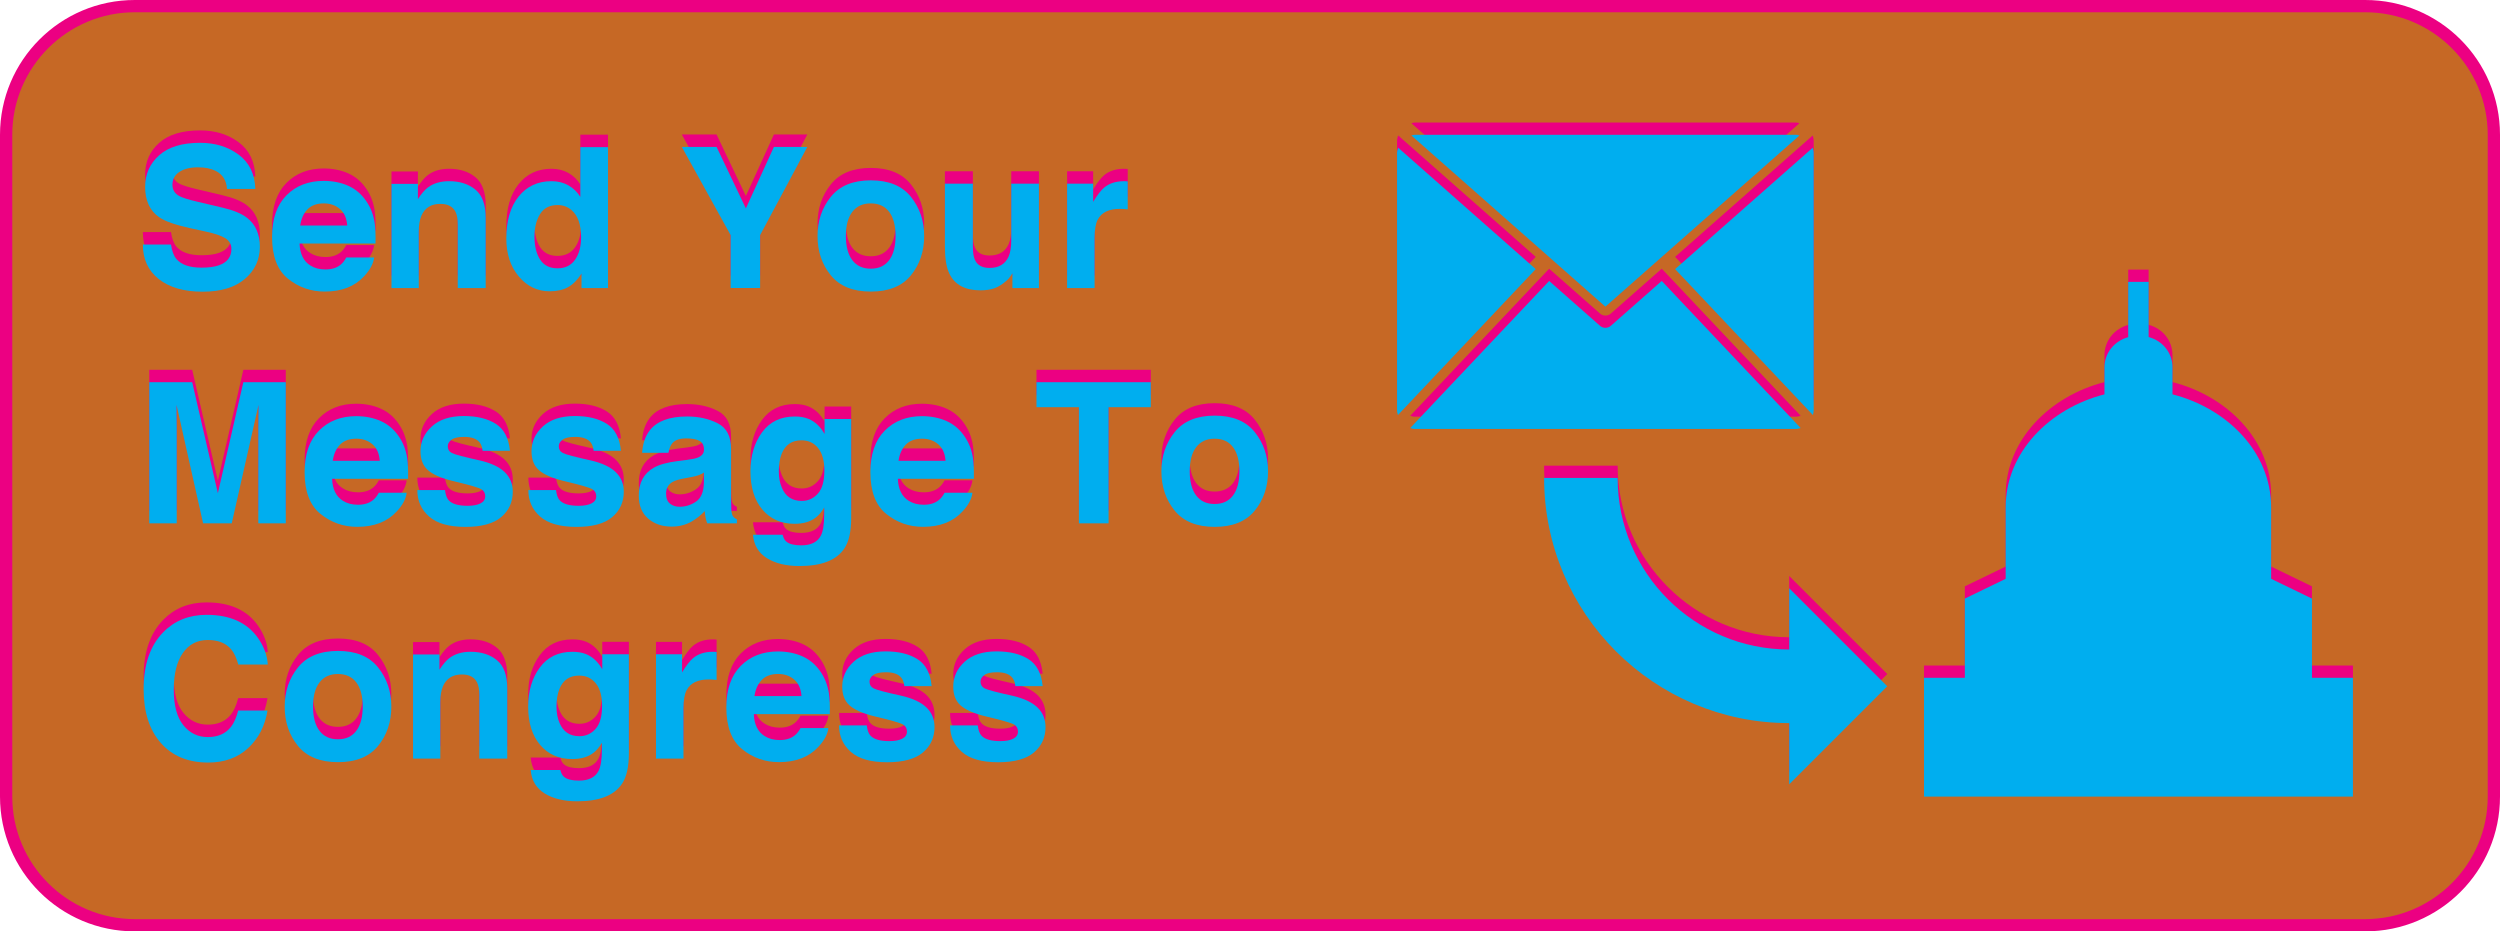 <?xml version="1.0" encoding="utf-8"?>
<!-- Generator: Adobe Illustrator 15.1.0, SVG Export Plug-In . SVG Version: 6.00 Build 0)  -->
<!DOCTYPE svg PUBLIC "-//W3C//DTD SVG 1.1//EN" "http://www.w3.org/Graphics/SVG/1.1/DTD/svg11.dtd">
<svg version="1.1" id="Layer_1" xmlns="http://www.w3.org/2000/svg" xmlns:xlink="http://www.w3.org/1999/xlink" x="0px" y="0px"
	 width="204px" height="76px" viewBox="0 0 204 76" enable-background="new 0 0 204 76" xml:space="preserve">
<g>
	<path fill="#C66825" d="M11,75.5C5.21,75.5,0.5,70.79,0.5,65V11C0.5,5.21,5.21,0.5,11,0.5h182c5.79,0,10.5,4.71,10.5,10.5v54
		c0,5.79-4.71,10.5-10.5,10.5H11z"/>
	<path fill="#EC0082" d="M193,1c5.514,0,10,4.486,10,10v54c0,5.514-4.486,10-10,10H11C5.486,75,1,70.514,1,65V11
		C1,5.486,5.486,1,11,1H193 M193,0H11C4.925,0,0,4.925,0,11v54c0,6.075,4.925,11,11,11h182c6.075,0,11-4.925,11-11V11
		C204,4.925,199.075,0,193,0L193,0z"/>
</g>
<g>
	<path fill="#EC0082" d="M13.953,18.936c0.074,0.526,0.221,0.919,0.438,1.18c0.399,0.474,1.082,0.711,2.05,0.711
		c0.58,0,1.051-0.062,1.412-0.188c0.687-0.239,1.029-0.685,1.029-1.336c0-0.38-0.168-0.675-0.504-0.883
		c-0.336-0.203-0.869-0.383-1.599-0.539l-1.247-0.273c-1.226-0.271-2.067-0.565-2.525-0.883c-0.776-0.531-1.164-1.362-1.164-2.492
		c0-1.031,0.38-1.888,1.139-2.57c0.76-0.683,1.875-1.023,3.346-1.023c1.229,0,2.276,0.321,3.144,0.965
		c0.868,0.644,1.322,1.577,1.364,2.801h-2.312c-0.043-0.692-0.353-1.185-0.929-1.477c-0.385-0.192-0.862-0.289-1.434-0.289
		c-0.636,0-1.144,0.125-1.522,0.375c-0.378,0.25-0.568,0.599-0.568,1.047c0,0.411,0.187,0.719,0.561,0.922
		c0.24,0.136,0.75,0.294,1.53,0.477l2.021,0.477c0.886,0.208,1.55,0.487,1.992,0.836c0.686,0.542,1.029,1.325,1.029,2.352
		c0,1.052-0.406,1.926-1.22,2.621c-0.814,0.695-1.963,1.043-3.447,1.043c-1.516,0-2.708-0.343-3.577-1.027
		c-0.868-0.685-1.303-1.626-1.303-2.824h2.296V18.936z"/>
	<path fill="#EC0082" d="M28.42,14.147c0.594,0.266,1.085,0.686,1.472,1.26c0.349,0.506,0.575,1.093,0.679,1.76
		c0.06,0.392,0.084,0.955,0.073,1.69h-6.202c0.034,0.854,0.331,1.453,0.891,1.797c0.34,0.214,0.749,0.32,1.228,0.32
		c0.507,0,0.919-0.13,1.236-0.391c0.173-0.141,0.325-0.336,0.458-0.586h2.273c-0.06,0.505-0.335,1.019-0.825,1.539
		c-0.763,0.828-1.831,1.242-3.204,1.242c-1.133,0-2.133-0.35-2.999-1.048c-0.866-0.698-1.3-1.835-1.3-3.409
		c0-1.475,0.391-2.606,1.173-3.394c0.782-0.788,1.798-1.181,3.046-1.181C27.158,13.748,27.826,13.881,28.42,14.147z M25.089,16.07
		c-0.314,0.324-0.512,0.764-0.593,1.318h3.836c-0.041-0.591-0.238-1.039-0.593-1.346c-0.355-0.306-0.796-0.459-1.321-0.459
		C25.847,15.584,25.404,15.746,25.089,16.07z"/>
	<path fill="#EC0082" d="M38.797,14.463c0.557,0.461,0.836,1.226,0.836,2.293v5.734h-2.281v-5.18c0-0.448-0.06-0.792-0.179-1.031
		c-0.217-0.438-0.631-0.656-1.24-0.656c-0.75,0-1.265,0.32-1.544,0.961c-0.145,0.339-0.217,0.771-0.217,1.297v4.609h-2.227v-8.5
		h2.156v1.242c0.285-0.438,0.555-0.753,0.809-0.945c0.457-0.344,1.035-0.516,1.735-0.516C37.521,13.771,38.239,14.002,38.797,14.463
		z"/>
	<path fill="#EC0082" d="M46.379,14.111c0.401,0.227,0.727,0.54,0.977,0.941V10.99h2.258v11.5H47.45v-1.18
		c-0.317,0.505-0.68,0.872-1.086,1.102c-0.406,0.23-0.911,0.344-1.516,0.344c-0.995,0-1.832-0.402-2.512-1.207
		c-0.68-0.805-1.02-1.837-1.02-3.098c0-1.453,0.335-2.597,1.004-3.43c0.669-0.833,1.563-1.25,2.684-1.25
		C45.52,13.771,45.978,13.885,46.379,14.111z M46.926,20.178c0.328-0.469,0.492-1.075,0.492-1.82c0-1.042-0.263-1.786-0.789-2.234
		c-0.323-0.271-0.698-0.406-1.125-0.406c-0.651,0-1.129,0.246-1.434,0.738c-0.305,0.492-0.457,1.103-0.457,1.832
		c0,0.786,0.155,1.415,0.465,1.887c0.31,0.472,0.78,0.707,1.41,0.707C46.118,20.882,46.598,20.646,46.926,20.178z"/>
	<path fill="#EC0082" d="M63.151,10.975h2.727l-3.852,7.197v4.318H59.62v-4.318l-3.984-7.197h2.836l2.391,5.016L63.151,10.975z"/>
	<path fill="#EC0082" d="M74.335,21.448c-0.719,0.888-1.81,1.331-3.273,1.331s-2.555-0.443-3.273-1.331
		c-0.719-0.887-1.078-1.955-1.078-3.204c0-1.229,0.359-2.292,1.078-3.192c0.719-0.9,1.81-1.351,3.273-1.351s2.555,0.45,3.273,1.351
		c0.718,0.901,1.078,1.964,1.078,3.192C75.413,19.493,75.054,20.562,74.335,21.448z M72.554,20.218
		c0.349-0.463,0.523-1.12,0.523-1.974c0-0.853-0.175-1.51-0.523-1.97c-0.348-0.46-0.849-0.69-1.5-0.69
		c-0.651,0-1.152,0.23-1.504,0.69c-0.352,0.46-0.527,1.117-0.527,1.97c0,0.854,0.176,1.511,0.527,1.974
		c0.351,0.463,0.853,0.694,1.504,0.694C71.705,20.912,72.205,20.681,72.554,20.218z"/>
	<path fill="#EC0082" d="M79.386,13.975v5.133c0,0.484,0.057,0.849,0.171,1.094c0.202,0.433,0.599,0.648,1.189,0.648
		c0.757,0,1.274-0.308,1.555-0.922c0.146-0.333,0.218-0.773,0.218-1.32v-4.633h2.258v8.516h-2.164v-1.203
		c-0.021,0.026-0.072,0.104-0.156,0.234c-0.083,0.13-0.182,0.245-0.296,0.344c-0.348,0.312-0.684,0.526-1.009,0.641
		c-0.324,0.114-0.705,0.172-1.141,0.172c-1.258,0-2.104-0.453-2.54-1.359c-0.244-0.5-0.366-1.237-0.366-2.211v-5.133L79.386,13.975
		L79.386,13.975z"/>
	<path fill="#EC0082" d="M91.831,13.775c0.028,0.003,0.093,0.007,0.191,0.012v2.281c-0.141-0.016-0.266-0.026-0.375-0.031
		s-0.198-0.008-0.266-0.008c-0.896,0-1.497,0.292-1.805,0.875c-0.172,0.328-0.258,0.833-0.258,1.516v4.07h-2.242v-8.516h2.125v1.484
		c0.344-0.567,0.644-0.956,0.898-1.164c0.417-0.349,0.958-0.523,1.625-0.523C91.768,13.771,91.803,13.772,91.831,13.775z"/>
	<path fill="#EC0082" d="M19.857,30.175h3.463v11.515h-2.242v-7.789c0-0.224,0.003-0.538,0.008-0.941s0.008-0.715,0.008-0.934
		l-2.183,9.664h-2.338l-2.167-9.664c0,0.219,0.003,0.53,0.008,0.934c0.005,0.404,0.008,0.718,0.008,0.941v7.789H12.18V30.175h3.502
		l2.096,9.056L19.857,30.175z"/>
	<path fill="#EC0082" d="M31.076,33.348c0.594,0.266,1.085,0.686,1.472,1.26c0.349,0.506,0.575,1.093,0.679,1.76
		c0.06,0.392,0.084,0.955,0.073,1.69h-6.202c0.034,0.854,0.331,1.453,0.891,1.797c0.34,0.213,0.749,0.318,1.228,0.318
		c0.507,0,0.919-0.13,1.236-0.391c0.173-0.143,0.325-0.336,0.458-0.586h2.273c-0.06,0.505-0.335,1.019-0.825,1.537
		c-0.763,0.828-1.831,1.242-3.204,1.242c-1.133,0-2.133-0.35-2.999-1.047c-0.866-0.699-1.3-1.836-1.3-3.41
		c0-1.475,0.391-2.606,1.173-3.394c0.782-0.788,1.798-1.181,3.046-1.181C29.814,32.948,30.482,33.081,31.076,33.348z M27.745,35.271
		c-0.314,0.324-0.512,0.764-0.593,1.318h3.836c-0.041-0.591-0.238-1.039-0.593-1.346c-0.355-0.306-0.796-0.459-1.321-0.459
		C28.503,34.784,28.061,34.946,27.745,35.271z"/>
	<path fill="#EC0082" d="M36.312,38.973c0.047,0.396,0.149,0.676,0.307,0.844c0.277,0.298,0.79,0.444,1.538,0.444
		c0.439,0,0.789-0.065,1.048-0.194c0.259-0.131,0.389-0.324,0.389-0.586c0-0.25-0.104-0.439-0.312-0.569
		c-0.209-0.132-0.985-0.354-2.33-0.672C35.984,38,35.303,37.7,34.907,37.341c-0.396-0.354-0.594-0.864-0.594-1.531
		c0-0.786,0.31-1.462,0.928-2.027c0.618-0.565,1.489-0.848,2.611-0.848c1.064,0,1.933,0.212,2.603,0.637
		c0.671,0.425,1.056,1.157,1.155,2.199h-2.227c-0.031-0.286-0.112-0.513-0.243-0.68c-0.245-0.302-0.663-0.453-1.253-0.453
		c-0.486,0-0.832,0.075-1.038,0.227c-0.206,0.152-0.31,0.328-0.31,0.531c0,0.255,0.109,0.44,0.329,0.555
		c0.22,0.12,0.994,0.325,2.325,0.617c0.887,0.208,1.552,0.523,1.994,0.945c0.438,0.427,0.656,0.961,0.656,1.602
		c0,0.844-0.314,1.531-0.943,2.064c-0.629,0.534-1.601,0.801-2.916,0.801c-1.341,0-2.331-0.28-2.971-0.848
		c-0.64-0.566-0.959-1.285-0.959-2.16H36.312L36.312,38.973z"/>
	<path fill="#EC0082" d="M45.371,38.973c0.047,0.396,0.149,0.676,0.307,0.844c0.277,0.298,0.79,0.444,1.538,0.444
		c0.439,0,0.789-0.065,1.048-0.194c0.259-0.131,0.389-0.324,0.389-0.586c0-0.25-0.104-0.439-0.312-0.569
		c-0.209-0.132-0.985-0.354-2.33-0.672C45.043,38,44.362,37.7,43.966,37.341c-0.396-0.354-0.594-0.864-0.594-1.531
		c0-0.786,0.31-1.462,0.928-2.027c0.618-0.565,1.489-0.848,2.611-0.848c1.064,0,1.933,0.212,2.603,0.637
		c0.671,0.425,1.056,1.157,1.155,2.199h-2.227c-0.031-0.286-0.112-0.513-0.243-0.68c-0.245-0.302-0.663-0.453-1.253-0.453
		c-0.486,0-0.832,0.075-1.038,0.227c-0.206,0.152-0.31,0.328-0.31,0.531c0,0.255,0.109,0.44,0.329,0.555
		c0.22,0.12,0.994,0.325,2.325,0.617c0.887,0.208,1.552,0.523,1.994,0.945c0.438,0.427,0.656,0.961,0.656,1.602
		c0,0.844-0.314,1.531-0.943,2.064c-0.629,0.534-1.601,0.801-2.916,0.801c-1.341,0-2.331-0.28-2.971-0.848
		c-0.64-0.566-0.959-1.285-0.959-2.16H45.371L45.371,38.973z"/>
	<path fill="#EC0082" d="M56.075,36.511c0.414-0.052,0.711-0.117,0.889-0.195c0.32-0.136,0.48-0.347,0.48-0.633
		c0-0.349-0.123-0.59-0.368-0.723c-0.245-0.133-0.606-0.199-1.081-0.199c-0.533,0-0.911,0.13-1.133,0.391
		c-0.158,0.192-0.264,0.453-0.316,0.781h-2.148c0.047-0.745,0.256-1.356,0.628-1.836c0.591-0.75,1.605-1.125,3.044-1.125
		c0.937,0,1.769,0.185,2.495,0.555c0.728,0.37,1.091,1.067,1.091,2.094v3.906c0,0.271,0.005,0.599,0.016,0.982
		c0.016,0.292,0.06,0.489,0.133,0.596c0.073,0.104,0.183,0.188,0.328,0.258v0.328H57.71c-0.067-0.172-0.114-0.334-0.141-0.484
		c-0.027-0.15-0.047-0.323-0.062-0.516c-0.309,0.332-0.665,0.617-1.068,0.852c-0.482,0.275-1.027,0.414-1.635,0.414
		c-0.775,0-1.416-0.221-1.922-0.66c-0.505-0.439-0.758-1.062-0.758-1.871c0-1.047,0.406-1.805,1.22-2.273
		c0.446-0.255,1.103-0.438,1.968-0.547L56.075,36.511z M57.437,37.55c-0.143,0.089-0.287,0.16-0.432,0.215
		c-0.146,0.055-0.345,0.105-0.598,0.152L55.9,38.011c-0.476,0.083-0.816,0.185-1.023,0.305c-0.351,0.204-0.526,0.519-0.526,0.945
		c0,0.38,0.107,0.655,0.321,0.824s0.475,0.254,0.781,0.254c0.486,0,0.935-0.141,1.345-0.422c0.41-0.28,0.623-0.794,0.639-1.539
		V37.55z"/>
	<path fill="#EC0082" d="M65.974,33.167c0.541,0.224,0.978,0.636,1.311,1.234v-1.227h2.172v8.078c0,1.1-0.185,1.928-0.555,2.484
		c-0.636,0.957-1.854,1.438-3.656,1.438c-1.089,0-1.977-0.214-2.664-0.641c-0.687-0.428-1.067-1.065-1.141-1.914h2.422
		c0.062,0.261,0.164,0.447,0.305,0.562c0.239,0.201,0.644,0.305,1.211,0.305c0.802,0,1.339-0.271,1.609-0.805
		c0.177-0.346,0.266-0.924,0.266-1.734V40.4c-0.214,0.363-0.442,0.638-0.688,0.82c-0.442,0.338-1.019,0.508-1.727,0.508
		c-1.094,0-1.968-0.386-2.621-1.152c-0.653-0.768-0.98-1.809-0.98-3.121c0-1.266,0.314-2.329,0.944-3.191
		c0.629-0.862,1.521-1.293,2.676-1.293C65.284,32.972,65.656,33.037,65.974,33.167z M66.731,39.271
		c0.358-0.395,0.537-1.021,0.537-1.878c0-0.808-0.17-1.422-0.51-1.844c-0.34-0.422-0.795-0.633-1.365-0.633
		c-0.778,0-1.314,0.367-1.61,1.102c-0.155,0.391-0.233,0.872-0.233,1.445c0,0.495,0.083,0.935,0.249,1.32
		c0.301,0.719,0.84,1.078,1.618,1.078C65.936,39.861,66.374,39.666,66.731,39.271z"/>
	<path fill="#EC0082" d="M77.243,33.348c0.594,0.266,1.085,0.686,1.472,1.26c0.349,0.506,0.575,1.093,0.679,1.76
		c0.06,0.392,0.084,0.955,0.073,1.69h-6.202c0.034,0.854,0.331,1.453,0.891,1.797c0.34,0.213,0.749,0.318,1.228,0.318
		c0.507,0,0.919-0.13,1.236-0.391c0.173-0.143,0.325-0.336,0.458-0.586h2.273c-0.06,0.505-0.335,1.019-0.825,1.537
		c-0.763,0.828-1.831,1.242-3.204,1.242c-1.133,0-2.133-0.35-2.999-1.047c-0.866-0.699-1.3-1.836-1.3-3.41
		c0-1.475,0.391-2.606,1.173-3.394c0.782-0.788,1.798-1.181,3.046-1.181C75.981,32.948,76.649,33.081,77.243,33.348z M73.912,35.271
		c-0.314,0.324-0.512,0.764-0.593,1.318h3.836c-0.041-0.591-0.238-1.039-0.593-1.346c-0.355-0.306-0.796-0.459-1.321-0.459
		C74.67,34.784,74.228,34.946,73.912,35.271z"/>
	<path fill="#EC0082" d="M93.905,30.175v2.039H90.46v9.478h-2.422v-9.478h-3.461v-2.039H93.905z"/>
	<path fill="#EC0082" d="M102.394,40.648c-0.719,0.888-1.81,1.33-3.273,1.33s-2.555-0.442-3.273-1.33
		c-0.719-0.889-1.078-1.955-1.078-3.206c0-1.229,0.359-2.292,1.078-3.192c0.719-0.9,1.81-1.351,3.273-1.351s2.555,0.45,3.273,1.351
		c0.717,0.901,1.079,1.964,1.079,3.192C103.473,38.693,103.111,39.762,102.394,40.648z M100.612,39.418
		c0.349-0.463,0.523-1.12,0.523-1.974c0-0.853-0.175-1.51-0.523-1.97c-0.348-0.46-0.849-0.69-1.5-0.69
		c-0.651,0-1.152,0.23-1.504,0.69s-0.527,1.117-0.527,1.97c0,0.854,0.176,1.511,0.527,1.974s0.853,0.693,1.504,0.693
		C99.763,40.111,100.264,39.881,100.612,39.418z"/>
	<path fill="#EC0082" d="M13.318,50.578c0.928-0.948,2.107-1.422,3.54-1.422c1.917,0,3.318,0.636,4.205,1.906
		c0.489,0.713,0.752,1.43,0.788,2.146h-2.406c-0.153-0.552-0.35-0.969-0.59-1.25c-0.428-0.5-1.063-0.75-1.905-0.75
		c-0.857,0-1.533,0.354-2.028,1.061c-0.495,0.705-0.742,1.703-0.742,2.996c0,1.291,0.261,2.258,0.783,2.9s1.186,0.965,1.991,0.965
		c0.825,0,1.454-0.275,1.888-0.826c0.239-0.299,0.438-0.742,0.596-1.338h2.391c-0.206,1.256-0.733,2.276-1.58,3.062
		c-0.848,0.787-1.934,1.181-3.258,1.181c-1.639,0-2.927-0.53-3.865-1.594c-0.938-1.067-1.406-2.531-1.406-4.392
		C11.719,53.216,12.252,51.667,13.318,50.578z"/>
	<path fill="#EC0082" d="M30.855,59.85c-0.719,0.887-1.81,1.33-3.273,1.33s-2.555-0.443-3.273-1.33
		c-0.719-0.888-1.078-1.955-1.078-3.205c0-1.229,0.359-2.291,1.078-3.19c0.719-0.899,1.81-1.353,3.273-1.353s2.555,0.45,3.273,1.353
		c0.718,0.899,1.078,1.964,1.078,3.19C31.934,57.895,31.574,58.962,30.855,59.85z M29.074,58.618
		c0.349-0.464,0.523-1.12,0.523-1.974c0-0.854-0.175-1.512-0.523-1.972c-0.348-0.46-0.849-0.688-1.5-0.688
		c-0.651,0-1.152,0.229-1.504,0.688s-0.527,1.117-0.527,1.972c0,0.854,0.176,1.51,0.527,1.974c0.351,0.463,0.853,0.694,1.504,0.694
		C28.225,59.312,28.726,59.081,29.074,58.618z"/>
	<path fill="#EC0082" d="M40.555,52.863c0.557,0.461,0.836,1.226,0.836,2.293v5.734H39.11V55.71c0-0.448-0.06-0.792-0.179-1.03
		c-0.217-0.438-0.631-0.656-1.24-0.656c-0.75,0-1.265,0.319-1.544,0.961c-0.145,0.34-0.217,0.771-0.217,1.298v4.608h-2.227v-8.5
		h2.156v1.241c0.285-0.438,0.555-0.753,0.809-0.944c0.457-0.345,1.035-0.517,1.735-0.517C39.279,52.172,39.997,52.402,40.555,52.863
		z"/>
	<path fill="#EC0082" d="M47.834,52.367c0.541,0.224,0.978,0.636,1.311,1.234v-1.229h2.172v8.078c0,1.099-0.185,1.927-0.555,2.482
		c-0.636,0.959-1.854,1.438-3.656,1.438c-1.089,0-1.977-0.214-2.664-0.642c-0.687-0.426-1.067-1.064-1.141-1.914h2.422
		c0.062,0.262,0.164,0.449,0.305,0.562c0.239,0.203,0.644,0.306,1.211,0.306c0.802,0,1.339-0.27,1.609-0.806
		c0.177-0.344,0.266-0.922,0.266-1.733V59.6c-0.214,0.364-0.442,0.64-0.688,0.82c-0.442,0.339-1.019,0.508-1.727,0.508
		c-1.094,0-1.968-0.384-2.621-1.152c-0.653-0.768-0.98-1.809-0.98-3.121c0-1.266,0.314-2.327,0.944-3.189
		c0.629-0.861,1.521-1.293,2.676-1.293C47.145,52.172,47.517,52.236,47.834,52.367z M48.592,58.473
		c0.358-0.394,0.537-1.02,0.537-1.879c0-0.808-0.17-1.422-0.51-1.844c-0.34-0.422-0.795-0.633-1.365-0.633
		c-0.778,0-1.314,0.367-1.61,1.102c-0.155,0.391-0.233,0.872-0.233,1.445c0,0.495,0.083,0.936,0.249,1.32
		c0.301,0.719,0.84,1.078,1.618,1.078C47.796,59.062,48.234,58.866,48.592,58.473z"/>
	<path fill="#EC0082" d="M58.284,52.176c0.028,0.004,0.093,0.008,0.191,0.012v2.281c-0.141-0.016-0.266-0.025-0.375-0.031
		c-0.109-0.004-0.198-0.008-0.266-0.008c-0.896,0-1.497,0.293-1.805,0.875c-0.172,0.328-0.258,0.834-0.258,1.516v4.07H53.53v-8.516
		h2.125v1.484c0.344-0.567,0.644-0.957,0.898-1.164c0.417-0.35,0.958-0.523,1.625-0.523C58.221,52.172,58.256,52.173,58.284,52.176z
		"/>
	<path fill="#EC0082" d="M65.489,52.548c0.594,0.267,1.085,0.687,1.472,1.261c0.349,0.506,0.575,1.092,0.679,1.76
		c0.06,0.393,0.084,0.955,0.073,1.689h-6.202c0.034,0.854,0.331,1.453,0.891,1.797c0.34,0.215,0.749,0.32,1.228,0.32
		c0.507,0,0.919-0.13,1.236-0.391c0.173-0.143,0.325-0.336,0.458-0.586h2.273c-0.06,0.504-0.335,1.019-0.825,1.539
		c-0.763,0.828-1.831,1.242-3.204,1.242c-1.133,0-2.133-0.352-2.999-1.05c-0.866-0.696-1.3-1.835-1.3-3.407
		c0-1.477,0.391-2.606,1.173-3.396c0.782-0.788,1.798-1.183,3.046-1.183C64.228,52.148,64.896,52.281,65.489,52.548z M62.158,54.471
		c-0.314,0.324-0.512,0.764-0.593,1.318h3.836c-0.041-0.591-0.238-1.039-0.593-1.346c-0.355-0.308-0.796-0.459-1.321-0.459
		C62.916,53.984,62.474,54.146,62.158,54.471z"/>
	<path fill="#EC0082" d="M70.726,58.172c0.047,0.396,0.149,0.678,0.307,0.844c0.277,0.297,0.79,0.445,1.538,0.445
		c0.439,0,0.789-0.064,1.048-0.195c0.259-0.13,0.389-0.324,0.389-0.586c0-0.25-0.104-0.438-0.312-0.57
		c-0.209-0.129-0.985-0.354-2.33-0.672c-0.968-0.237-1.649-0.539-2.045-0.896c-0.396-0.354-0.594-0.864-0.594-1.531
		c0-0.785,0.31-1.462,0.928-2.025c0.618-0.565,1.489-0.85,2.611-0.85c1.064,0,1.933,0.213,2.603,0.639
		c0.671,0.424,1.056,1.156,1.155,2.199h-2.227c-0.031-0.287-0.112-0.515-0.243-0.682c-0.245-0.302-0.663-0.453-1.253-0.453
		c-0.486,0-0.832,0.075-1.038,0.229c-0.206,0.15-0.31,0.328-0.31,0.531c0,0.254,0.109,0.438,0.329,0.555
		c0.22,0.119,0.994,0.324,2.325,0.617c0.887,0.207,1.552,0.521,1.994,0.943c0.438,0.428,0.656,0.961,0.656,1.604
		c0,0.844-0.314,1.531-0.943,2.064c-0.629,0.534-1.601,0.803-2.916,0.803c-1.341,0-2.331-0.283-2.971-0.85
		c-0.64-0.564-0.959-1.285-0.959-2.16L70.726,58.172L70.726,58.172z"/>
	<path fill="#EC0082" d="M79.784,58.172c0.047,0.396,0.149,0.678,0.307,0.844c0.277,0.297,0.79,0.445,1.538,0.445
		c0.439,0,0.789-0.064,1.048-0.195c0.259-0.13,0.389-0.324,0.389-0.586c0-0.25-0.104-0.438-0.312-0.57
		c-0.209-0.129-0.985-0.354-2.33-0.672c-0.968-0.237-1.649-0.539-2.045-0.896c-0.396-0.354-0.594-0.864-0.594-1.531
		c0-0.785,0.31-1.462,0.928-2.025c0.618-0.565,1.489-0.85,2.611-0.85c1.064,0,1.933,0.213,2.603,0.639
		c0.671,0.424,1.056,1.156,1.155,2.199h-2.227c-0.031-0.287-0.112-0.515-0.243-0.682c-0.245-0.302-0.663-0.453-1.253-0.453
		c-0.486,0-0.832,0.075-1.038,0.229c-0.206,0.15-0.31,0.328-0.31,0.531c0,0.254,0.109,0.438,0.329,0.555
		c0.22,0.119,0.994,0.324,2.325,0.617c0.887,0.207,1.552,0.521,1.994,0.943c0.438,0.428,0.656,0.961,0.656,1.604
		c0,0.844-0.314,1.531-0.943,2.064c-0.629,0.534-1.601,0.803-2.916,0.803c-1.341,0-2.331-0.283-2.971-0.85
		c-0.64-0.564-0.959-1.285-0.959-2.16L79.784,58.172L79.784,58.172z"/>
</g>
<g>
	<path fill="#00AEEF" d="M13.953,19.949c0.074,0.526,0.221,0.919,0.438,1.18c0.399,0.474,1.082,0.711,2.05,0.711
		c0.58,0,1.051-0.062,1.412-0.188c0.687-0.239,1.029-0.685,1.029-1.336c0-0.38-0.168-0.675-0.504-0.883
		c-0.336-0.203-0.869-0.383-1.599-0.539l-1.247-0.273c-1.226-0.271-2.067-0.565-2.525-0.883c-0.776-0.531-1.164-1.362-1.164-2.492
		c0-1.031,0.38-1.888,1.139-2.57c0.76-0.683,1.875-1.023,3.346-1.023c1.229,0,2.276,0.321,3.144,0.965
		c0.868,0.644,1.322,1.577,1.364,2.801h-2.312c-0.043-0.692-0.353-1.185-0.929-1.477c-0.385-0.192-0.862-0.289-1.434-0.289
		c-0.636,0-1.144,0.125-1.522,0.375c-0.378,0.25-0.568,0.599-0.568,1.047c0,0.411,0.187,0.719,0.561,0.922
		c0.24,0.136,0.75,0.294,1.53,0.477l2.021,0.477c0.886,0.208,1.55,0.487,1.992,0.836c0.686,0.542,1.029,1.325,1.029,2.352
		c0,1.052-0.406,1.926-1.22,2.621c-0.814,0.695-1.963,1.043-3.447,1.043c-1.516,0-2.708-0.343-3.577-1.027
		c-0.868-0.685-1.303-1.626-1.303-2.824h2.296V19.949z"/>
	<path fill="#00AEEF" d="M28.42,15.161c0.594,0.266,1.085,0.686,1.472,1.26c0.349,0.506,0.575,1.093,0.679,1.76
		c0.06,0.392,0.084,0.955,0.073,1.69h-6.202c0.034,0.854,0.331,1.453,0.891,1.797c0.34,0.214,0.749,0.32,1.228,0.32
		c0.507,0,0.919-0.13,1.236-0.391c0.173-0.141,0.325-0.336,0.458-0.586h2.273c-0.06,0.505-0.335,1.019-0.825,1.539
		c-0.763,0.828-1.831,1.242-3.204,1.242c-1.133,0-2.133-0.35-2.999-1.048c-0.866-0.698-1.3-1.835-1.3-3.409
		c0-1.475,0.391-2.606,1.173-3.394c0.782-0.788,1.798-1.181,3.046-1.181C27.158,14.762,27.826,14.895,28.42,15.161z M25.089,17.084
		c-0.314,0.324-0.512,0.764-0.593,1.318h3.836c-0.041-0.591-0.238-1.039-0.593-1.346c-0.355-0.306-0.796-0.459-1.321-0.459
		C25.847,16.598,25.404,16.76,25.089,17.084z"/>
	<path fill="#00AEEF" d="M38.797,15.477c0.557,0.461,0.836,1.226,0.836,2.293v5.734h-2.281v-5.18c0-0.448-0.06-0.792-0.179-1.031
		c-0.217-0.438-0.631-0.656-1.24-0.656c-0.75,0-1.265,0.32-1.544,0.961c-0.145,0.339-0.217,0.771-0.217,1.297v4.609h-2.227v-8.5
		h2.156v1.242c0.285-0.438,0.555-0.753,0.809-0.945c0.457-0.344,1.035-0.516,1.735-0.516C37.521,14.785,38.239,15.016,38.797,15.477
		z"/>
	<path fill="#00AEEF" d="M46.379,15.125c0.401,0.227,0.727,0.54,0.977,0.941v-4.062h2.258v11.5H47.45v-1.18
		c-0.317,0.505-0.68,0.872-1.086,1.102c-0.406,0.23-0.911,0.344-1.516,0.344c-0.995,0-1.832-0.402-2.512-1.207
		c-0.68-0.805-1.02-1.837-1.02-3.098c0-1.453,0.335-2.597,1.004-3.43c0.669-0.833,1.563-1.25,2.684-1.25
		C45.52,14.785,45.978,14.898,46.379,15.125z M46.926,21.191c0.328-0.469,0.492-1.075,0.492-1.82c0-1.042-0.263-1.786-0.789-2.234
		c-0.323-0.271-0.698-0.406-1.125-0.406c-0.651,0-1.129,0.246-1.434,0.738c-0.305,0.492-0.457,1.103-0.457,1.832
		c0,0.786,0.155,1.415,0.465,1.887s0.78,0.707,1.41,0.707C46.118,21.895,46.598,21.66,46.926,21.191z"/>
	<path fill="#00AEEF" d="M63.151,11.988h2.727l-3.852,7.197v4.318H59.62v-4.318l-3.984-7.197h2.836l2.391,5.016L63.151,11.988z"/>
	<path fill="#00AEEF" d="M74.335,22.462c-0.719,0.888-1.81,1.331-3.273,1.331s-2.555-0.443-3.273-1.331
		c-0.719-0.887-1.078-1.955-1.078-3.204c0-1.229,0.359-2.292,1.078-3.192c0.719-0.9,1.81-1.351,3.273-1.351s2.555,0.45,3.273,1.351
		c0.718,0.901,1.078,1.964,1.078,3.192C75.413,20.507,75.054,21.575,74.335,22.462z M72.554,21.231
		c0.349-0.463,0.523-1.12,0.523-1.974c0-0.853-0.175-1.51-0.523-1.97c-0.348-0.46-0.849-0.69-1.5-0.69
		c-0.651,0-1.152,0.23-1.504,0.69c-0.352,0.46-0.527,1.117-0.527,1.97c0,0.854,0.176,1.511,0.527,1.974
		c0.351,0.463,0.853,0.694,1.504,0.694C71.705,21.925,72.205,21.694,72.554,21.231z"/>
	<path fill="#00AEEF" d="M79.386,14.988v5.133c0,0.484,0.057,0.849,0.171,1.094c0.202,0.433,0.599,0.648,1.189,0.648
		c0.757,0,1.274-0.308,1.555-0.922c0.146-0.333,0.218-0.773,0.218-1.32v-4.633h2.258v8.516h-2.164v-1.203
		c-0.021,0.026-0.072,0.104-0.156,0.234c-0.083,0.13-0.182,0.245-0.296,0.344c-0.348,0.312-0.684,0.526-1.009,0.641
		c-0.324,0.114-0.705,0.172-1.141,0.172c-1.258,0-2.104-0.453-2.54-1.359c-0.244-0.5-0.366-1.237-0.366-2.211v-5.133h2.281V14.988
		L79.386,14.988z"/>
	<path fill="#00AEEF" d="M91.831,14.789c0.028,0.003,0.093,0.007,0.191,0.012v2.281c-0.141-0.016-0.266-0.026-0.375-0.031
		c-0.109-0.005-0.198-0.008-0.266-0.008c-0.896,0-1.497,0.292-1.805,0.875c-0.172,0.328-0.258,0.833-0.258,1.516v4.07h-2.242v-8.516
		h2.125v1.484c0.344-0.567,0.644-0.956,0.898-1.164c0.417-0.349,0.958-0.523,1.625-0.523C91.768,14.785,91.803,14.786,91.831,14.789
		z"/>
	<path fill="#00AEEF" d="M19.857,31.188h3.463v11.516h-2.242v-7.789c0-0.224,0.003-0.538,0.008-0.941
		c0.005-0.403,0.008-0.715,0.008-0.934l-2.183,9.664h-2.338l-2.167-9.664c0,0.219,0.003,0.53,0.008,0.934
		c0.005,0.404,0.008,0.718,0.008,0.941v7.789H12.18V31.188h3.502l2.096,9.055L19.857,31.188z"/>
	<path fill="#00AEEF" d="M31.076,34.361c0.594,0.266,1.085,0.686,1.472,1.26c0.349,0.506,0.575,1.093,0.679,1.76
		c0.06,0.392,0.084,0.955,0.073,1.689h-6.202c0.034,0.854,0.331,1.453,0.891,1.798c0.34,0.214,0.749,0.319,1.228,0.319
		c0.507,0,0.919-0.129,1.236-0.392c0.173-0.142,0.325-0.336,0.458-0.586h2.273c-0.06,0.505-0.335,1.021-0.825,1.539
		c-0.763,0.828-1.831,1.242-3.204,1.242c-1.133,0-2.133-0.351-2.999-1.05c-0.866-0.696-1.3-1.834-1.3-3.407
		c0-1.475,0.391-2.606,1.173-3.394c0.782-0.788,1.798-1.181,3.046-1.181C29.814,33.962,30.482,34.095,31.076,34.361z M27.745,36.284
		c-0.314,0.324-0.512,0.764-0.593,1.318h3.836c-0.041-0.591-0.238-1.039-0.593-1.346c-0.355-0.306-0.796-0.459-1.321-0.459
		C28.503,35.798,28.061,35.96,27.745,36.284z"/>
	<path fill="#00AEEF" d="M36.312,39.984c0.047,0.396,0.149,0.678,0.307,0.845c0.277,0.297,0.79,0.444,1.538,0.444
		c0.439,0,0.789-0.064,1.048-0.194c0.259-0.13,0.389-0.325,0.389-0.586c0-0.25-0.104-0.44-0.312-0.57
		c-0.209-0.13-0.985-0.354-2.33-0.672c-0.968-0.239-1.649-0.539-2.045-0.898c-0.396-0.354-0.594-0.864-0.594-1.531
		c0-0.786,0.31-1.462,0.928-2.027c0.618-0.565,1.489-0.848,2.611-0.848c1.064,0,1.933,0.212,2.603,0.637
		c0.671,0.425,1.056,1.157,1.155,2.199h-2.227c-0.031-0.286-0.112-0.513-0.243-0.68c-0.245-0.302-0.663-0.453-1.253-0.453
		c-0.486,0-0.832,0.075-1.038,0.227s-0.31,0.328-0.31,0.531c0,0.255,0.109,0.44,0.329,0.555c0.22,0.12,0.994,0.325,2.325,0.617
		c0.887,0.208,1.552,0.523,1.994,0.945c0.438,0.427,0.656,0.961,0.656,1.602c0,0.844-0.314,1.532-0.943,2.066
		c-0.629,0.533-1.601,0.801-2.916,0.801c-1.341,0-2.331-0.282-2.971-0.848c-0.64-0.566-0.959-1.285-0.959-2.16h2.258V39.984
		L36.312,39.984z"/>
	<path fill="#00AEEF" d="M45.371,39.984c0.047,0.396,0.149,0.678,0.307,0.845c0.277,0.297,0.79,0.444,1.538,0.444
		c0.439,0,0.789-0.064,1.048-0.194c0.259-0.13,0.389-0.325,0.389-0.586c0-0.25-0.104-0.44-0.312-0.57
		c-0.209-0.13-0.985-0.354-2.33-0.672c-0.968-0.239-1.649-0.539-2.045-0.898c-0.396-0.354-0.594-0.864-0.594-1.531
		c0-0.786,0.31-1.462,0.928-2.027c0.618-0.565,1.489-0.848,2.611-0.848c1.064,0,1.933,0.212,2.603,0.637
		c0.671,0.425,1.056,1.157,1.155,2.199h-2.227c-0.031-0.286-0.112-0.513-0.243-0.68c-0.245-0.302-0.663-0.453-1.253-0.453
		c-0.486,0-0.832,0.075-1.038,0.227c-0.206,0.152-0.31,0.328-0.31,0.531c0,0.255,0.109,0.44,0.329,0.555
		c0.22,0.12,0.994,0.325,2.325,0.617c0.887,0.208,1.552,0.523,1.994,0.945c0.438,0.427,0.656,0.961,0.656,1.602
		c0,0.844-0.314,1.532-0.943,2.066c-0.629,0.533-1.601,0.801-2.916,0.801c-1.341,0-2.331-0.282-2.971-0.848
		c-0.64-0.566-0.959-1.285-0.959-2.16h2.258V39.984z"/>
	<path fill="#00AEEF" d="M56.075,37.524c0.414-0.052,0.711-0.117,0.889-0.195c0.32-0.136,0.48-0.347,0.48-0.633
		c0-0.349-0.123-0.59-0.368-0.723c-0.245-0.133-0.606-0.199-1.081-0.199c-0.533,0-0.911,0.13-1.133,0.391
		c-0.158,0.192-0.264,0.453-0.316,0.781h-2.148c0.047-0.745,0.256-1.356,0.628-1.836c0.591-0.75,1.605-1.125,3.044-1.125
		c0.937,0,1.769,0.185,2.495,0.555c0.728,0.37,1.091,1.067,1.091,2.094v3.906c0,0.271,0.005,0.599,0.016,0.983
		c0.016,0.293,0.06,0.49,0.133,0.595c0.073,0.104,0.183,0.19,0.328,0.258v0.328H57.71c-0.067-0.172-0.114-0.333-0.141-0.483
		c-0.027-0.152-0.047-0.324-0.062-0.517c-0.309,0.333-0.665,0.616-1.068,0.853c-0.482,0.275-1.027,0.414-1.635,0.414
		c-0.775,0-1.416-0.221-1.922-0.66c-0.505-0.439-0.758-1.062-0.758-1.871c0-1.047,0.406-1.806,1.22-2.272
		c0.446-0.255,1.103-0.438,1.968-0.547L56.075,37.524z M57.437,38.562c-0.143,0.09-0.287,0.16-0.432,0.215
		c-0.146,0.056-0.345,0.104-0.598,0.152L55.9,39.023c-0.476,0.084-0.816,0.186-1.023,0.306c-0.351,0.203-0.526,0.519-0.526,0.944
		c0,0.381,0.107,0.656,0.321,0.824c0.214,0.17,0.475,0.254,0.781,0.254c0.486,0,0.935-0.142,1.345-0.422
		c0.41-0.281,0.623-0.795,0.639-1.539V38.562z"/>
	<path fill="#00AEEF" d="M65.974,34.181c0.541,0.224,0.978,0.636,1.311,1.234v-1.227h2.172v8.078c0,1.101-0.185,1.928-0.555,2.484
		c-0.636,0.958-1.854,1.438-3.656,1.438c-1.089,0-1.977-0.213-2.664-0.641c-0.687-0.427-1.067-1.064-1.141-1.914h2.422
		c0.062,0.262,0.164,0.448,0.305,0.562c0.239,0.203,0.644,0.305,1.211,0.305c0.802,0,1.339-0.27,1.609-0.805
		c0.177-0.344,0.266-0.922,0.266-1.734v-0.547c-0.214,0.363-0.442,0.638-0.688,0.82c-0.442,0.339-1.019,0.508-1.727,0.508
		c-1.094,0-1.968-0.385-2.621-1.152c-0.653-0.768-0.98-1.809-0.98-3.121c0-1.266,0.314-2.329,0.944-3.191
		c0.629-0.862,1.521-1.293,2.676-1.293C65.284,33.985,65.656,34.051,65.974,34.181z M66.731,40.286
		c0.358-0.394,0.537-1.021,0.537-1.879c0-0.808-0.17-1.422-0.51-1.844c-0.34-0.422-0.795-0.633-1.365-0.633
		c-0.778,0-1.314,0.367-1.61,1.102c-0.155,0.391-0.233,0.872-0.233,1.445c0,0.496,0.083,0.935,0.249,1.32
		c0.301,0.719,0.84,1.078,1.618,1.078C65.936,40.876,66.374,40.68,66.731,40.286z"/>
	<path fill="#00AEEF" d="M77.243,34.361c0.594,0.266,1.085,0.686,1.472,1.26c0.349,0.506,0.575,1.093,0.679,1.76
		c0.06,0.392,0.084,0.955,0.073,1.689h-6.202c0.034,0.854,0.331,1.453,0.891,1.798c0.34,0.214,0.749,0.319,1.228,0.319
		c0.507,0,0.919-0.129,1.236-0.392c0.173-0.142,0.325-0.336,0.458-0.586h2.273c-0.06,0.505-0.335,1.021-0.825,1.539
		c-0.763,0.828-1.831,1.242-3.204,1.242c-1.133,0-2.133-0.351-2.999-1.05c-0.866-0.696-1.3-1.834-1.3-3.407
		c0-1.475,0.391-2.606,1.173-3.394c0.782-0.788,1.798-1.181,3.046-1.181C75.981,33.962,76.649,34.095,77.243,34.361z M73.912,36.284
		c-0.314,0.324-0.512,0.764-0.593,1.318h3.836c-0.041-0.591-0.238-1.039-0.593-1.346c-0.355-0.306-0.796-0.459-1.321-0.459
		C74.67,35.798,74.228,35.96,73.912,36.284z"/>
	<path fill="#00AEEF" d="M93.905,31.188v2.039H90.46v9.477h-2.422v-9.477h-3.461v-2.039H93.905z"/>
	<path fill="#00AEEF" d="M102.394,41.662c-0.719,0.888-1.81,1.331-3.273,1.331s-2.555-0.443-3.273-1.331
		c-0.719-0.887-1.078-1.955-1.078-3.204c0-1.229,0.359-2.292,1.078-3.192c0.719-0.9,1.81-1.351,3.273-1.351s2.555,0.45,3.273,1.351
		c0.717,0.901,1.079,1.964,1.079,3.192C103.473,39.707,103.111,40.775,102.394,41.662z M100.612,40.432
		c0.349-0.463,0.523-1.119,0.523-1.974c0-0.853-0.175-1.51-0.523-1.97c-0.348-0.46-0.849-0.69-1.5-0.69
		c-0.651,0-1.152,0.23-1.504,0.69c-0.352,0.46-0.527,1.117-0.527,1.97c0,0.854,0.176,1.511,0.527,1.974s0.853,0.694,1.504,0.694
		C99.763,41.126,100.264,40.895,100.612,40.432z"/>
	<path fill="#00AEEF" d="M13.318,51.592c0.928-0.947,2.107-1.422,3.54-1.422c1.917,0,3.318,0.637,4.205,1.906
		c0.489,0.714,0.752,1.43,0.788,2.148h-2.406c-0.153-0.554-0.35-0.971-0.59-1.25c-0.428-0.5-1.063-0.75-1.905-0.75
		c-0.857,0-1.533,0.353-2.028,1.059s-0.742,1.703-0.742,2.996c0,1.291,0.261,2.259,0.783,2.902c0.522,0.643,1.186,0.965,1.991,0.965
		c0.825,0,1.454-0.276,1.888-0.828c0.239-0.297,0.438-0.742,0.596-1.336h2.391c-0.206,1.254-0.733,2.274-1.58,3.062
		c-0.848,0.786-1.934,1.181-3.258,1.181c-1.639,0-2.927-0.531-3.865-1.595c-0.938-1.067-1.406-2.53-1.406-4.391
		C11.719,54.229,12.252,52.682,13.318,51.592z"/>
	<path fill="#00AEEF" d="M30.855,60.861c-0.719,0.889-1.81,1.332-3.273,1.332s-2.555-0.443-3.273-1.332
		c-0.719-0.887-1.078-1.954-1.078-3.203c0-1.229,0.359-2.292,1.078-3.192c0.719-0.899,1.81-1.351,3.273-1.351
		s2.555,0.449,3.273,1.351c0.718,0.901,1.078,1.964,1.078,3.192C31.934,58.907,31.574,59.977,30.855,60.861z M29.074,59.632
		c0.349-0.463,0.523-1.12,0.523-1.974s-0.175-1.51-0.523-1.971c-0.348-0.459-0.849-0.689-1.5-0.689c-0.651,0-1.152,0.23-1.504,0.689
		c-0.352,0.461-0.527,1.117-0.527,1.971s0.176,1.511,0.527,1.974c0.351,0.464,0.853,0.694,1.504,0.694
		C28.225,60.326,28.726,60.096,29.074,59.632z"/>
	<path fill="#00AEEF" d="M40.555,53.877c0.557,0.461,0.836,1.227,0.836,2.293v5.734H39.11v-5.18c0-0.449-0.06-0.793-0.179-1.031
		c-0.217-0.438-0.631-0.656-1.24-0.656c-0.75,0-1.265,0.32-1.544,0.961c-0.145,0.339-0.217,0.771-0.217,1.297v4.609h-2.227v-8.5
		h2.156v1.242c0.285-0.438,0.555-0.754,0.809-0.945c0.457-0.344,1.035-0.516,1.735-0.516C39.279,53.186,39.997,53.416,40.555,53.877
		z"/>
	<path fill="#00AEEF" d="M47.834,53.381c0.541,0.225,0.978,0.637,1.311,1.234v-1.227h2.172v8.076c0,1.1-0.185,1.928-0.555,2.484
		c-0.636,0.958-1.854,1.438-3.656,1.438c-1.089,0-1.977-0.215-2.664-0.642s-1.067-1.065-1.141-1.914h2.422
		c0.062,0.261,0.164,0.448,0.305,0.562c0.239,0.203,0.644,0.307,1.211,0.307c0.802,0,1.339-0.27,1.609-0.807
		c0.177-0.344,0.266-0.922,0.266-1.732v-0.547c-0.214,0.363-0.442,0.638-0.688,0.818c-0.442,0.34-1.019,0.508-1.727,0.508
		c-1.094,0-1.968-0.383-2.621-1.15c-0.653-0.77-0.98-1.811-0.98-3.121c0-1.268,0.314-2.329,0.944-3.189
		c0.629-0.862,1.521-1.293,2.676-1.293C47.145,53.186,47.517,53.251,47.834,53.381z M48.592,59.486
		c0.358-0.396,0.537-1.021,0.537-1.879c0-0.81-0.17-1.422-0.51-1.844c-0.34-0.424-0.795-0.635-1.365-0.635
		c-0.778,0-1.314,0.367-1.61,1.104c-0.155,0.391-0.233,0.871-0.233,1.443c0,0.495,0.083,0.936,0.249,1.32
		c0.301,0.719,0.84,1.078,1.618,1.078C47.796,60.076,48.234,59.88,48.592,59.486z"/>
	<path fill="#00AEEF" d="M58.284,53.189c0.028,0.002,0.093,0.006,0.191,0.012v2.281c-0.141-0.018-0.266-0.026-0.375-0.031
		c-0.109-0.006-0.198-0.008-0.266-0.008c-0.896,0-1.497,0.291-1.805,0.875c-0.172,0.328-0.258,0.832-0.258,1.516v4.07H53.53v-8.516
		h2.125v1.482c0.344-0.566,0.644-0.956,0.898-1.164c0.417-0.35,0.958-0.521,1.625-0.521C58.221,53.186,58.256,53.188,58.284,53.189z
		"/>
	<path fill="#00AEEF" d="M65.489,53.562c0.594,0.266,1.085,0.686,1.472,1.26c0.349,0.506,0.575,1.093,0.679,1.76
		c0.06,0.393,0.084,0.955,0.073,1.689h-6.202c0.034,0.854,0.331,1.453,0.891,1.797c0.34,0.215,0.749,0.32,1.228,0.32
		c0.507,0,0.919-0.131,1.236-0.392c0.173-0.142,0.325-0.336,0.458-0.586h2.273c-0.06,0.505-0.335,1.021-0.825,1.539
		c-0.763,0.827-1.831,1.241-3.204,1.241c-1.133,0-2.133-0.351-2.999-1.049c-0.866-0.697-1.3-1.834-1.3-3.408
		c0-1.476,0.391-2.605,1.173-3.395c0.782-0.787,1.798-1.181,3.046-1.181C64.228,53.162,64.896,53.295,65.489,53.562z M62.158,55.484
		c-0.314,0.324-0.512,0.764-0.593,1.316h3.836c-0.041-0.591-0.238-1.037-0.593-1.346c-0.355-0.307-0.796-0.459-1.321-0.459
		C62.916,54.998,62.474,55.16,62.158,55.484z"/>
	<path fill="#00AEEF" d="M70.726,59.186c0.047,0.396,0.149,0.679,0.307,0.844c0.277,0.299,0.79,0.445,1.538,0.445
		c0.439,0,0.789-0.063,1.048-0.195c0.259-0.129,0.389-0.323,0.389-0.586c0-0.25-0.104-0.438-0.312-0.568
		c-0.209-0.13-0.985-0.354-2.33-0.672c-0.968-0.239-1.649-0.539-2.045-0.896c-0.396-0.354-0.594-0.865-0.594-1.531
		c0-0.787,0.31-1.463,0.928-2.027c0.618-0.564,1.489-0.848,2.611-0.848c1.064,0,1.933,0.211,2.603,0.637
		c0.671,0.425,1.056,1.156,1.155,2.199h-2.227c-0.031-0.286-0.112-0.514-0.243-0.68c-0.245-0.304-0.663-0.453-1.253-0.453
		c-0.486,0-0.832,0.073-1.038,0.227c-0.206,0.152-0.31,0.328-0.31,0.531c0,0.255,0.109,0.438,0.329,0.555
		c0.22,0.12,0.994,0.325,2.325,0.617c0.887,0.208,1.552,0.523,1.994,0.945c0.438,0.426,0.656,0.961,0.656,1.602
		c0,0.844-0.314,1.531-0.943,2.066c-0.629,0.533-1.601,0.801-2.916,0.801c-1.341,0-2.331-0.282-2.971-0.848
		c-0.64-0.566-0.959-1.285-0.959-2.16h2.258V59.186L70.726,59.186z"/>
	<path fill="#00AEEF" d="M79.784,59.186c0.047,0.396,0.149,0.679,0.307,0.844c0.277,0.299,0.79,0.445,1.538,0.445
		c0.439,0,0.789-0.063,1.048-0.195c0.259-0.129,0.389-0.323,0.389-0.586c0-0.25-0.104-0.438-0.312-0.568
		c-0.209-0.13-0.985-0.354-2.33-0.672c-0.968-0.239-1.649-0.539-2.045-0.896c-0.396-0.354-0.594-0.865-0.594-1.531
		c0-0.787,0.31-1.463,0.928-2.027c0.618-0.564,1.489-0.848,2.611-0.848c1.064,0,1.933,0.211,2.603,0.637
		c0.671,0.425,1.056,1.156,1.155,2.199h-2.227c-0.031-0.286-0.112-0.514-0.243-0.68c-0.245-0.304-0.663-0.453-1.253-0.453
		c-0.486,0-0.832,0.073-1.038,0.227c-0.206,0.152-0.31,0.328-0.31,0.531c0,0.255,0.109,0.438,0.329,0.555
		c0.22,0.12,0.994,0.325,2.325,0.617c0.887,0.208,1.552,0.523,1.994,0.945c0.438,0.426,0.656,0.961,0.656,1.602
		c0,0.844-0.314,1.531-0.943,2.066c-0.629,0.533-1.601,0.801-2.916,0.801c-1.341,0-2.331-0.282-2.971-0.848
		c-0.64-0.566-0.959-1.285-0.959-2.16h2.258V59.186z"/>
</g>
<path fill="#EC0082" d="M188.657,54.309v-6.463l-3.333-1.615V40.4c0-4.516-3.598-8.083-8.049-9.222v-2.194
	c0-1.184-0.789-2.169-1.947-2.481V22h-1.666v4.512c-1.146,0.319-1.938,1.3-1.938,2.473v2.194c-4.451,1.14-8.061,4.708-8.061,9.221
	v5.83l-3.333,1.615v6.463H157V64h35v-9.691H188.657z"/>
<path fill="#00AEEF" d="M188.657,55.309v-6.463l-3.333-1.615V41.4c0-4.516-3.598-8.083-8.049-9.222v-2.194
	c0-1.184-0.789-2.169-1.947-2.481V23h-1.666v4.512c-1.146,0.319-1.938,1.3-1.938,2.473v2.194c-4.451,1.14-8.061,4.708-8.061,9.221
	v5.83l-3.333,1.615v6.463H157V65h35v-9.691H188.657z"/>
<g>
	<path fill="#EC0082" d="M146.835,10.056c-0.081-0.018-0.159-0.056-0.251-0.056h-31.167c-0.085,0-0.163,0.038-0.249,0.056
		L131,24.024L146.835,10.056z"/>
	<path fill="#EC0082" d="M147.917,11.055l-11.228,9.905l11.244,11.906c0.027-0.12,0.064-0.237,0.064-0.366v-21
		C148,11.342,147.959,11.198,147.917,11.055z"/>
	<path fill="#EC0082" d="M114.089,11.052C114.046,11.195,114,11.342,114,11.5v21c0,0.132,0.041,0.246,0.072,0.366l11.244-11.906
		L114.089,11.052z"/>
	<path fill="#EC0082" d="M131.454,25.577c-0.13,0.117-0.291,0.173-0.454,0.173c-0.16,0-0.32-0.056-0.449-0.173l-4.141-3.65
		l-11.336,12c0.113,0.032,0.224,0.073,0.343,0.073h31.167c0.124,0,0.234-0.041,0.348-0.073l-11.334-12.003L131.454,25.577z"/>
</g>
<g>
	<path fill="#00AEEF" d="M146.835,11.056c-0.081-0.018-0.159-0.056-0.251-0.056h-31.167c-0.085,0-0.163,0.038-0.249,0.056
		L131,25.024L146.835,11.056z"/>
	<path fill="#00AEEF" d="M147.917,12.055l-11.228,9.905l11.244,11.906c0.027-0.12,0.064-0.237,0.064-0.366v-21
		C148,12.342,147.959,12.198,147.917,12.055z"/>
	<path fill="#00AEEF" d="M114.089,12.052C114.046,12.195,114,12.342,114,12.5v21c0,0.132,0.041,0.246,0.072,0.366l11.244-11.906
		L114.089,12.052z"/>
	<path fill="#00AEEF" d="M131.454,26.577c-0.13,0.117-0.291,0.173-0.454,0.173c-0.16,0-0.32-0.056-0.449-0.173l-4.141-3.65
		l-11.336,12c0.113,0.032,0.224,0.073,0.343,0.073h31.167c0.124,0,0.234-0.041,0.348-0.073l-11.334-12.003L131.454,26.577z"/>
</g>
<path fill="#EC0082" d="M154,55l-8-8v5c-7.732,0-14-6.268-14-14h-6c0,11.049,8.954,20.005,20,20.005V63L154,55z"/>
<path fill="#00AEEF" d="M154,56l-8-8v5c-7.732,0-14-6.268-14-14h-6c0,11.049,8.954,20.005,20,20.005V64L154,56z"/>
</svg>
